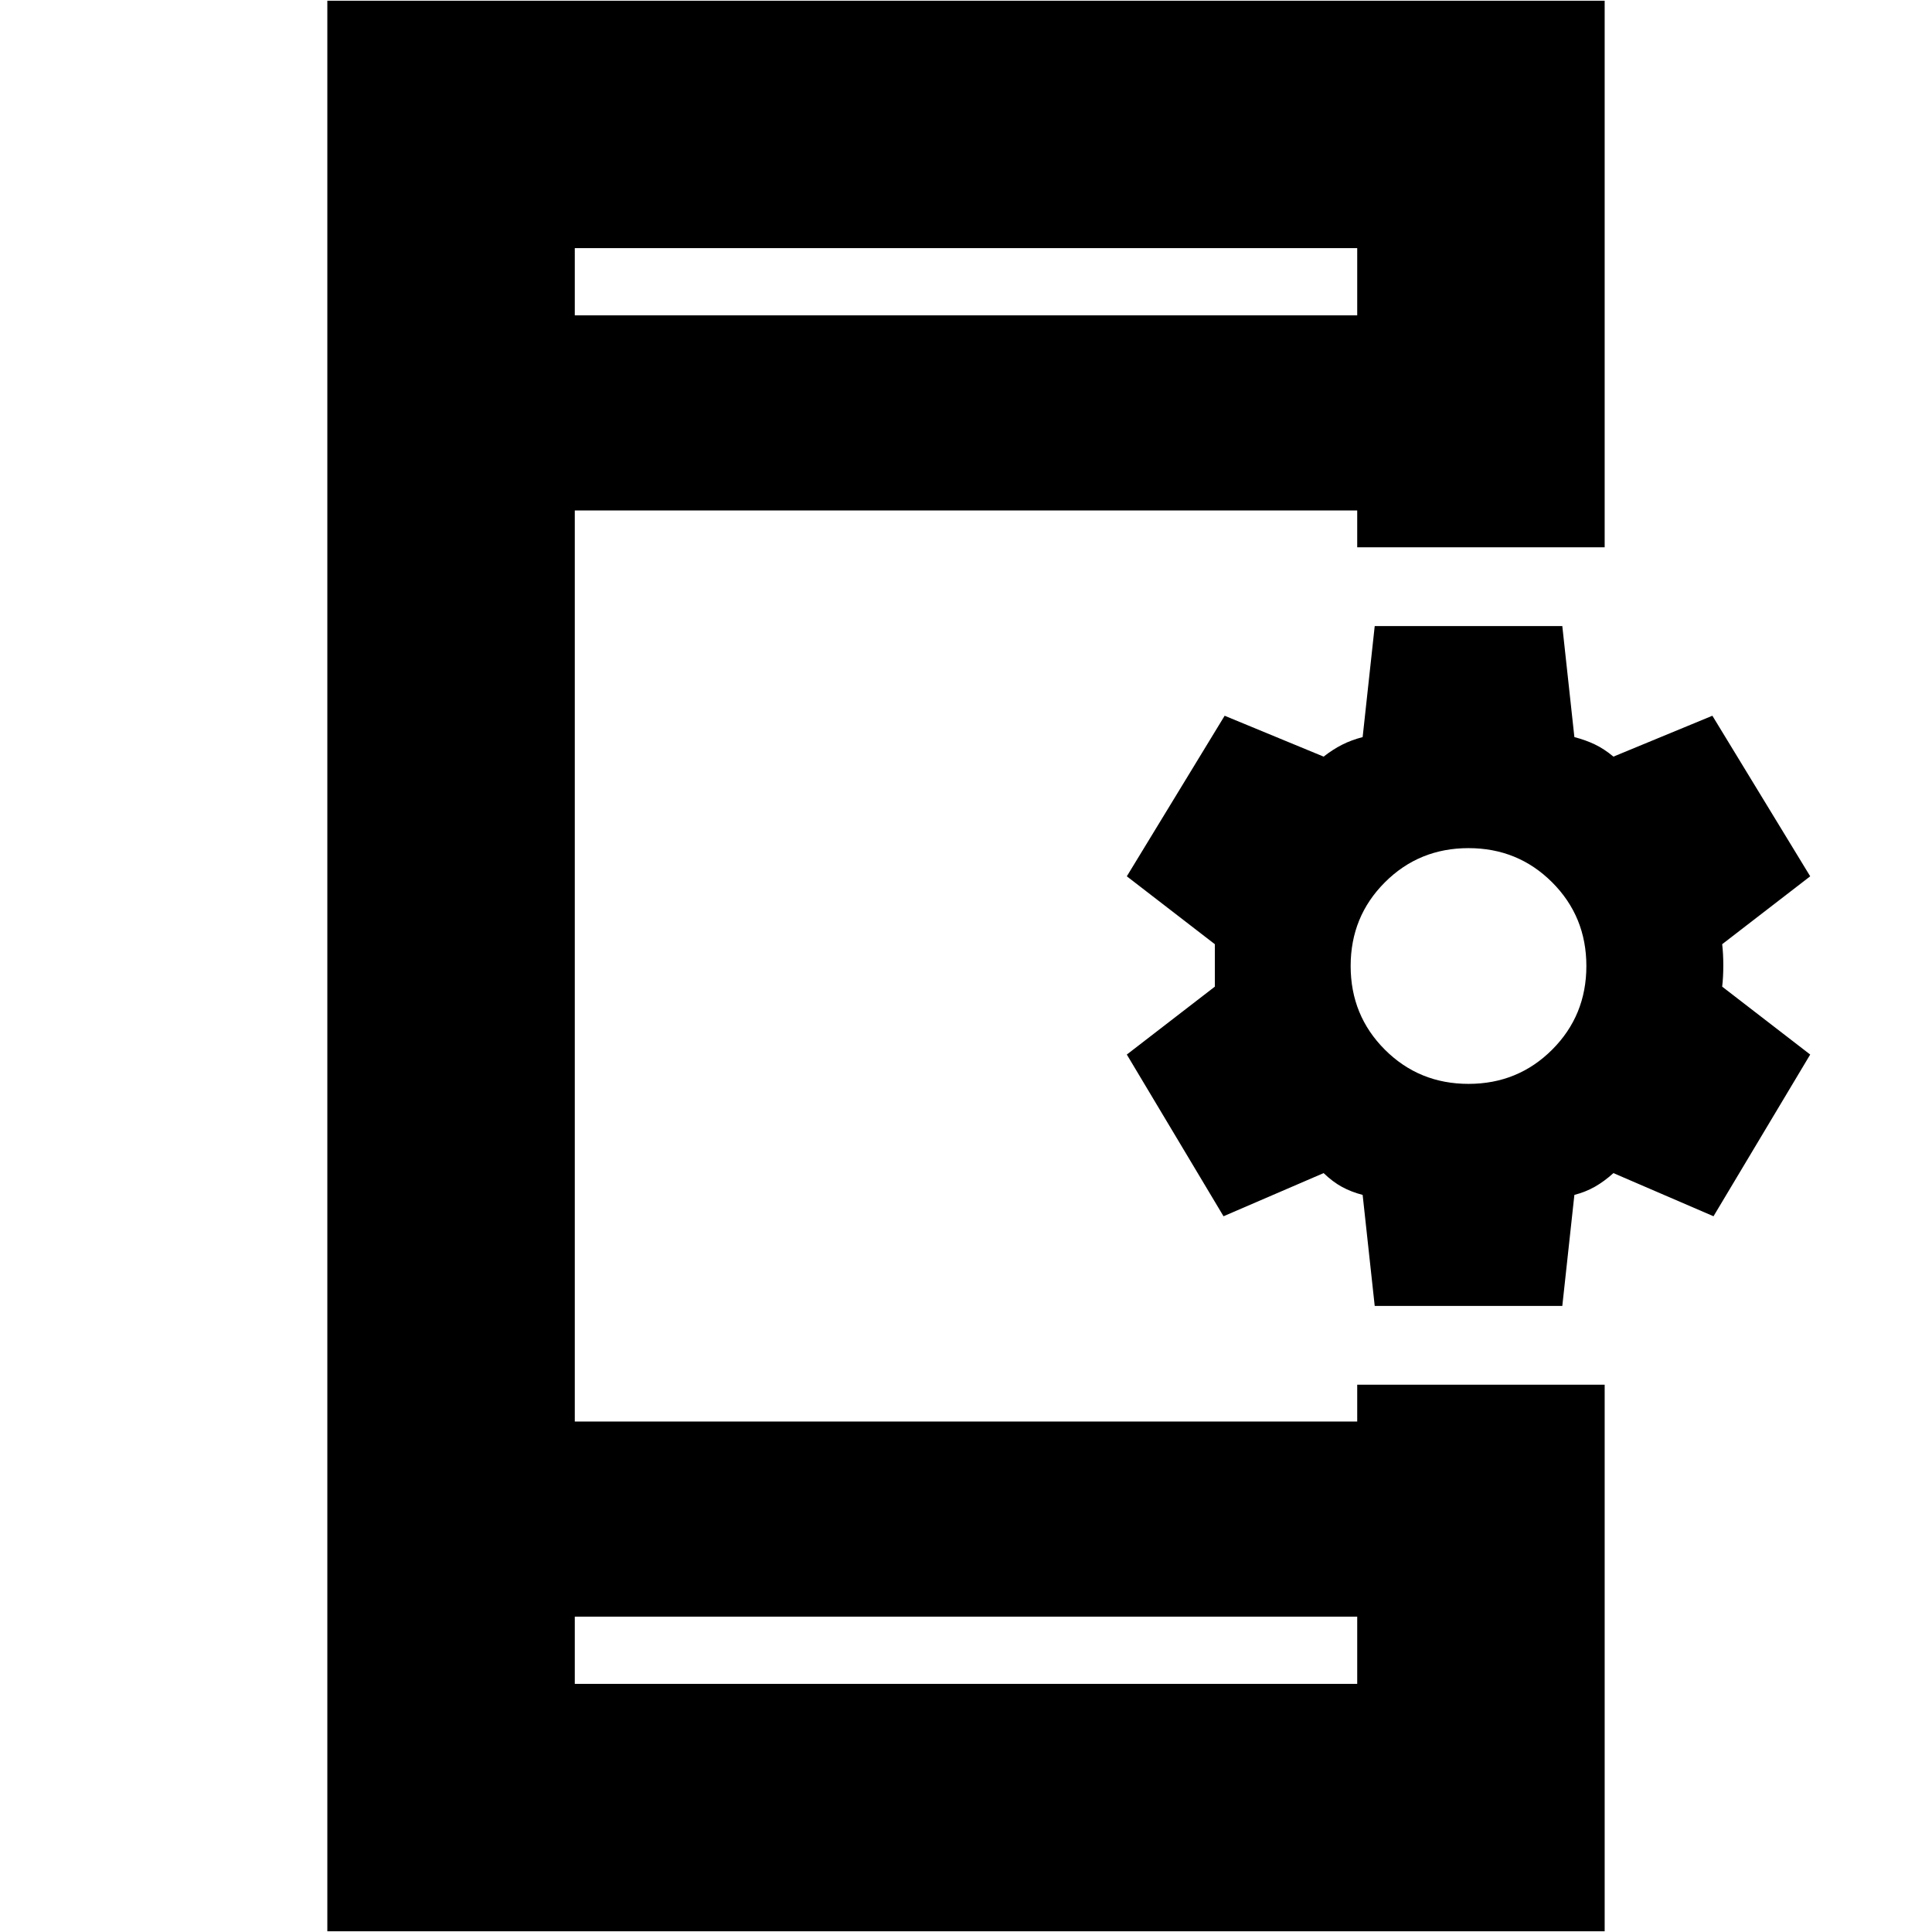<svg xmlns="http://www.w3.org/2000/svg" height="24" viewBox="0 -960 960 960" width="24"><path d="m683.09-311.09-6-55.17q-5.57-1.44-10.2-3.94-4.63-2.5-9.19-6.89l-49.74 21.44L559.91-436l43.74-33.74v-21.09l-43.74-33.74 48.61-79.78 49.18 20.31q4.56-3.57 9.19-5.92 4.63-2.34 10.2-3.78l6-55.17h93.21l6 55.17q5.57 1.44 10.2 3.66 4.63 2.21 9.2 6.04l49.17-20.31 48.61 79.78-43.74 33.74q.56 4.7.56 10.55 0 5.85-.56 10.54L899.48-436l-48.05 80.35-49.73-21.44q-4.57 4.13-9.2 6.76-4.63 2.63-10.2 4.07l-6 55.17h-93.21Zm46.61-110.34q24.56 0 41.56-17 17-17 17-41.57t-17-41.57q-17-17-41.56-17-24.57 0-41.57 17t-17 41.57q0 24.57 17 41.57t41.57 17ZM162.65-.35v-959.3h634.7v271.61H674.39v-18.31H285.61v452.7h388.78v-18.31h122.96V-.35h-634.7ZM285.61-156.7v33.4h388.78v-33.4H285.61Zm0-646.6h388.78v-33.4H285.61v33.4Zm0 0v-33.4 33.4Zm0 646.6v33.4-33.4Z"/></svg>